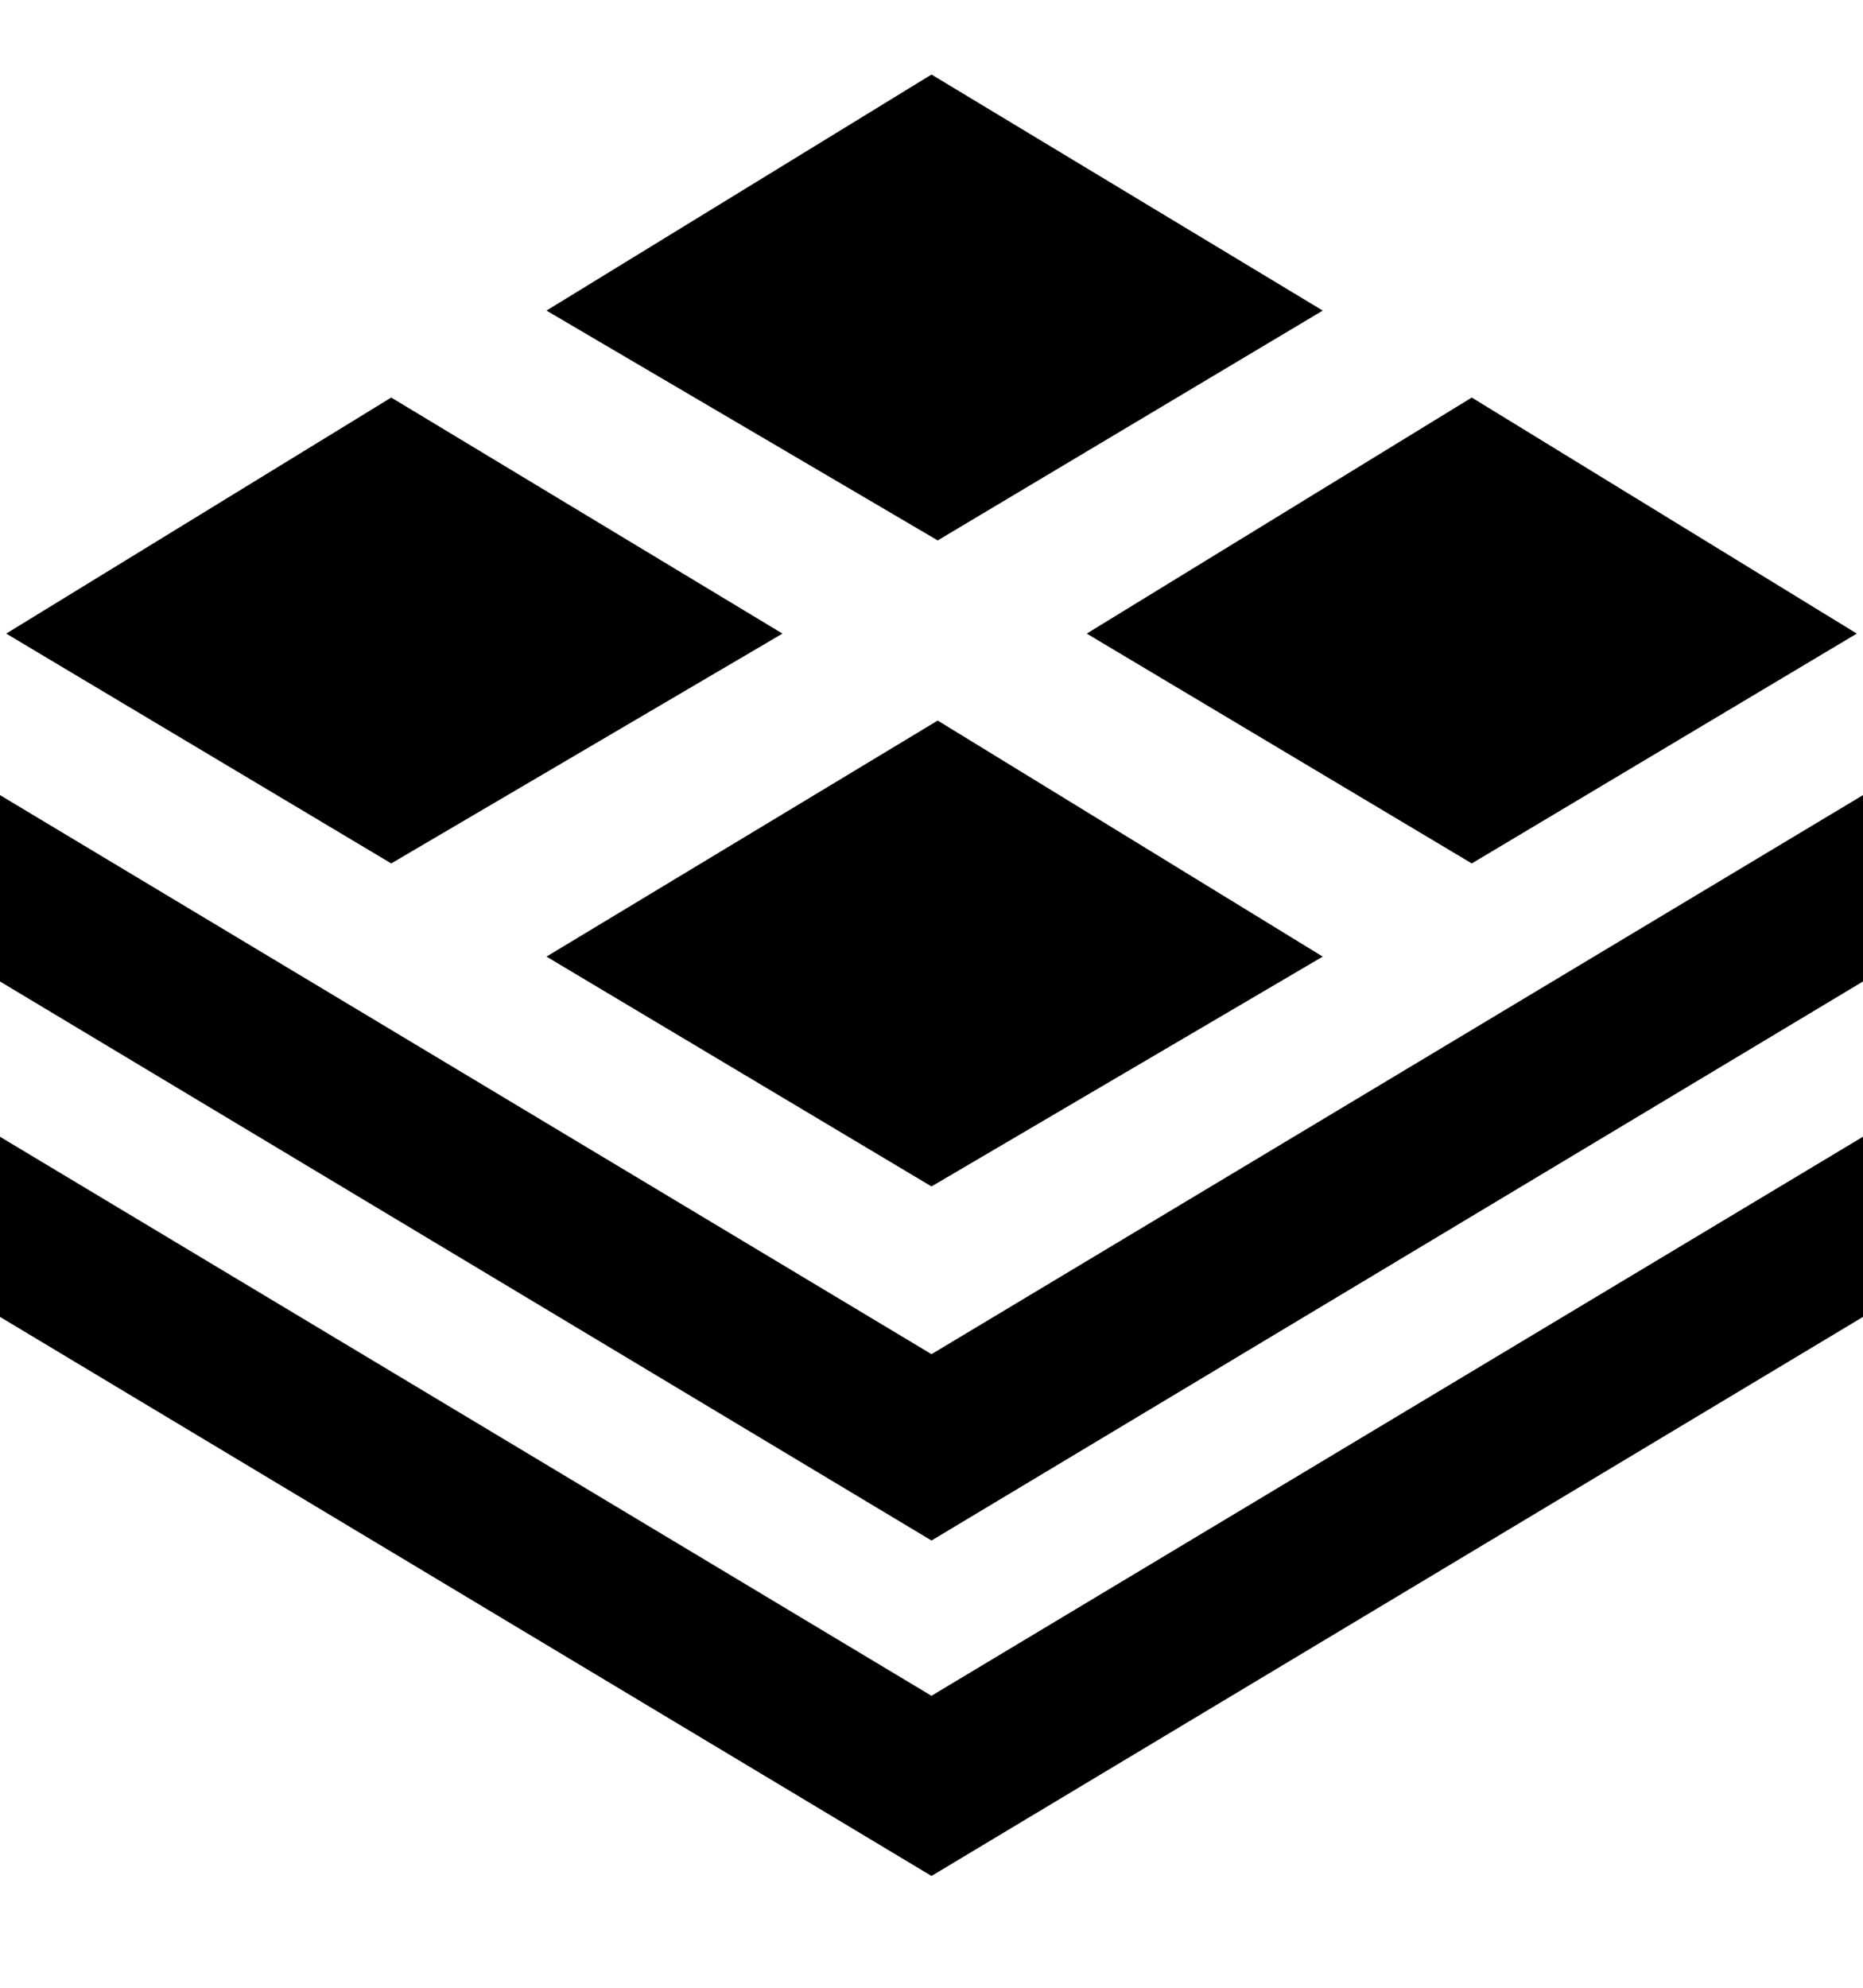 <svg viewBox="0 0 300 320" xmlns="http://www.w3.org/2000/svg"><path d="M88 50l62-38 63 38-62 37-63-37zm87 52l62 37 62-37-62-38-62 38zm-49 0L63 64 1 102l62 37 63-37zm25 14l-63 38 62 37 63-37-62-38zm149 12l-150 90L0 128v30l150 90 150-90v-30zm0 55l-150 90L0 183v29l150 90 150-90v-29z"/></svg>